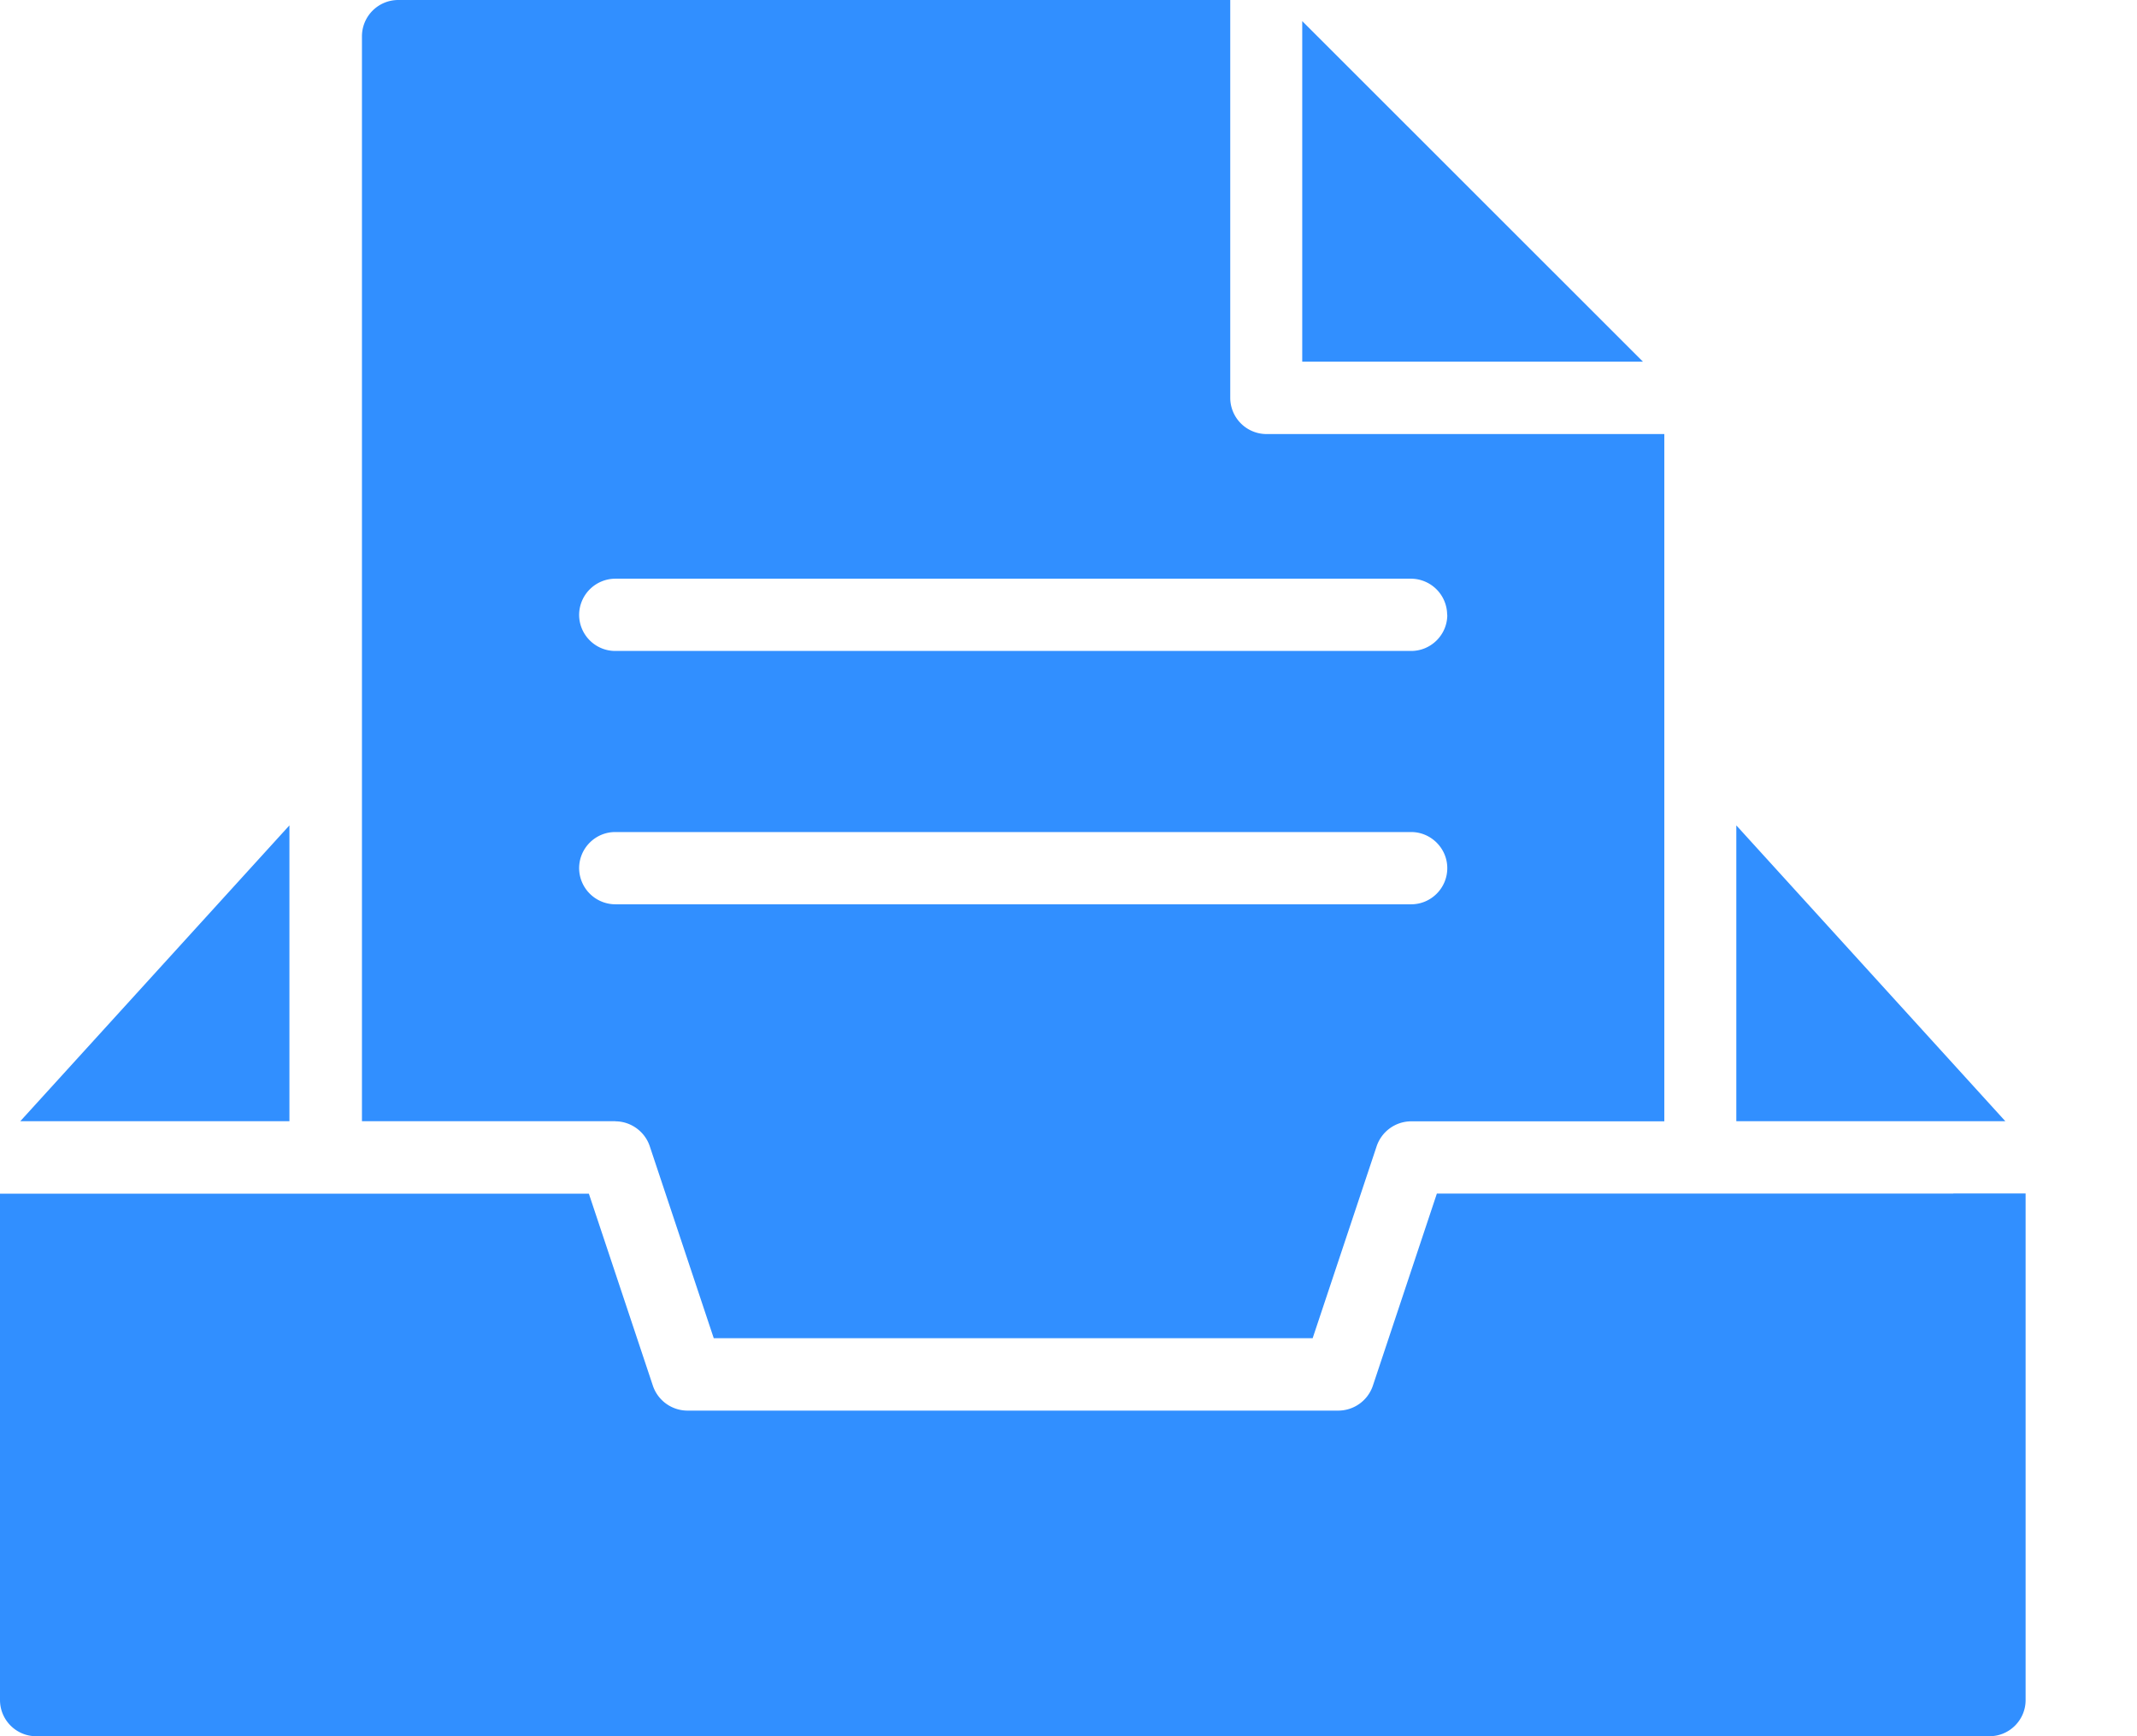 <svg width="16" height="13" viewBox="0 0 16 13" fill="none" xmlns="http://www.w3.org/2000/svg">
    <path fill-rule="evenodd" clip-rule="evenodd" d="M4.607 8.396c.116 0 .22.076.257.184l.48 1.44h4.484l.48-1.44a.274.274 0 0 1 .257-.184H12.461V3.25H9.482a.272.272 0 0 1-.271-.27V0H2.98a.272.272 0 0 0-.27.27v8.125H4.607zm5.958-1.625H4.607a.272.272 0 0 1-.271-.27c0-.15.122-.271.27-.271h5.96c.148 0 .27.122.27.27 0 .15-.122.271-.27.271zm.27-2.167a.272.272 0 0 0-.27-.271H4.607a.272.272 0 0 0-.271.27c0 .15.122.271.27.271h5.96c.148 0 .27-.121.27-.27zm3.79 4.333h-3.867l-.48 1.441a.274.274 0 0 1-.257.184H5.146a.274.274 0 0 1-.257-.184l-.48-1.44H0v3.791c0 .15.122.271.27.271h14.626c.149 0 .27-.122.27-.27V8.936h-.541zM9.75.158l2.551 2.55H9.75V.158zm5.265 8.238L13 6.18v2.215h2.015zM2.167 6.985v1.41H.152L2.167 6.18v.804z" fill="#318FFF"/>
</svg>
